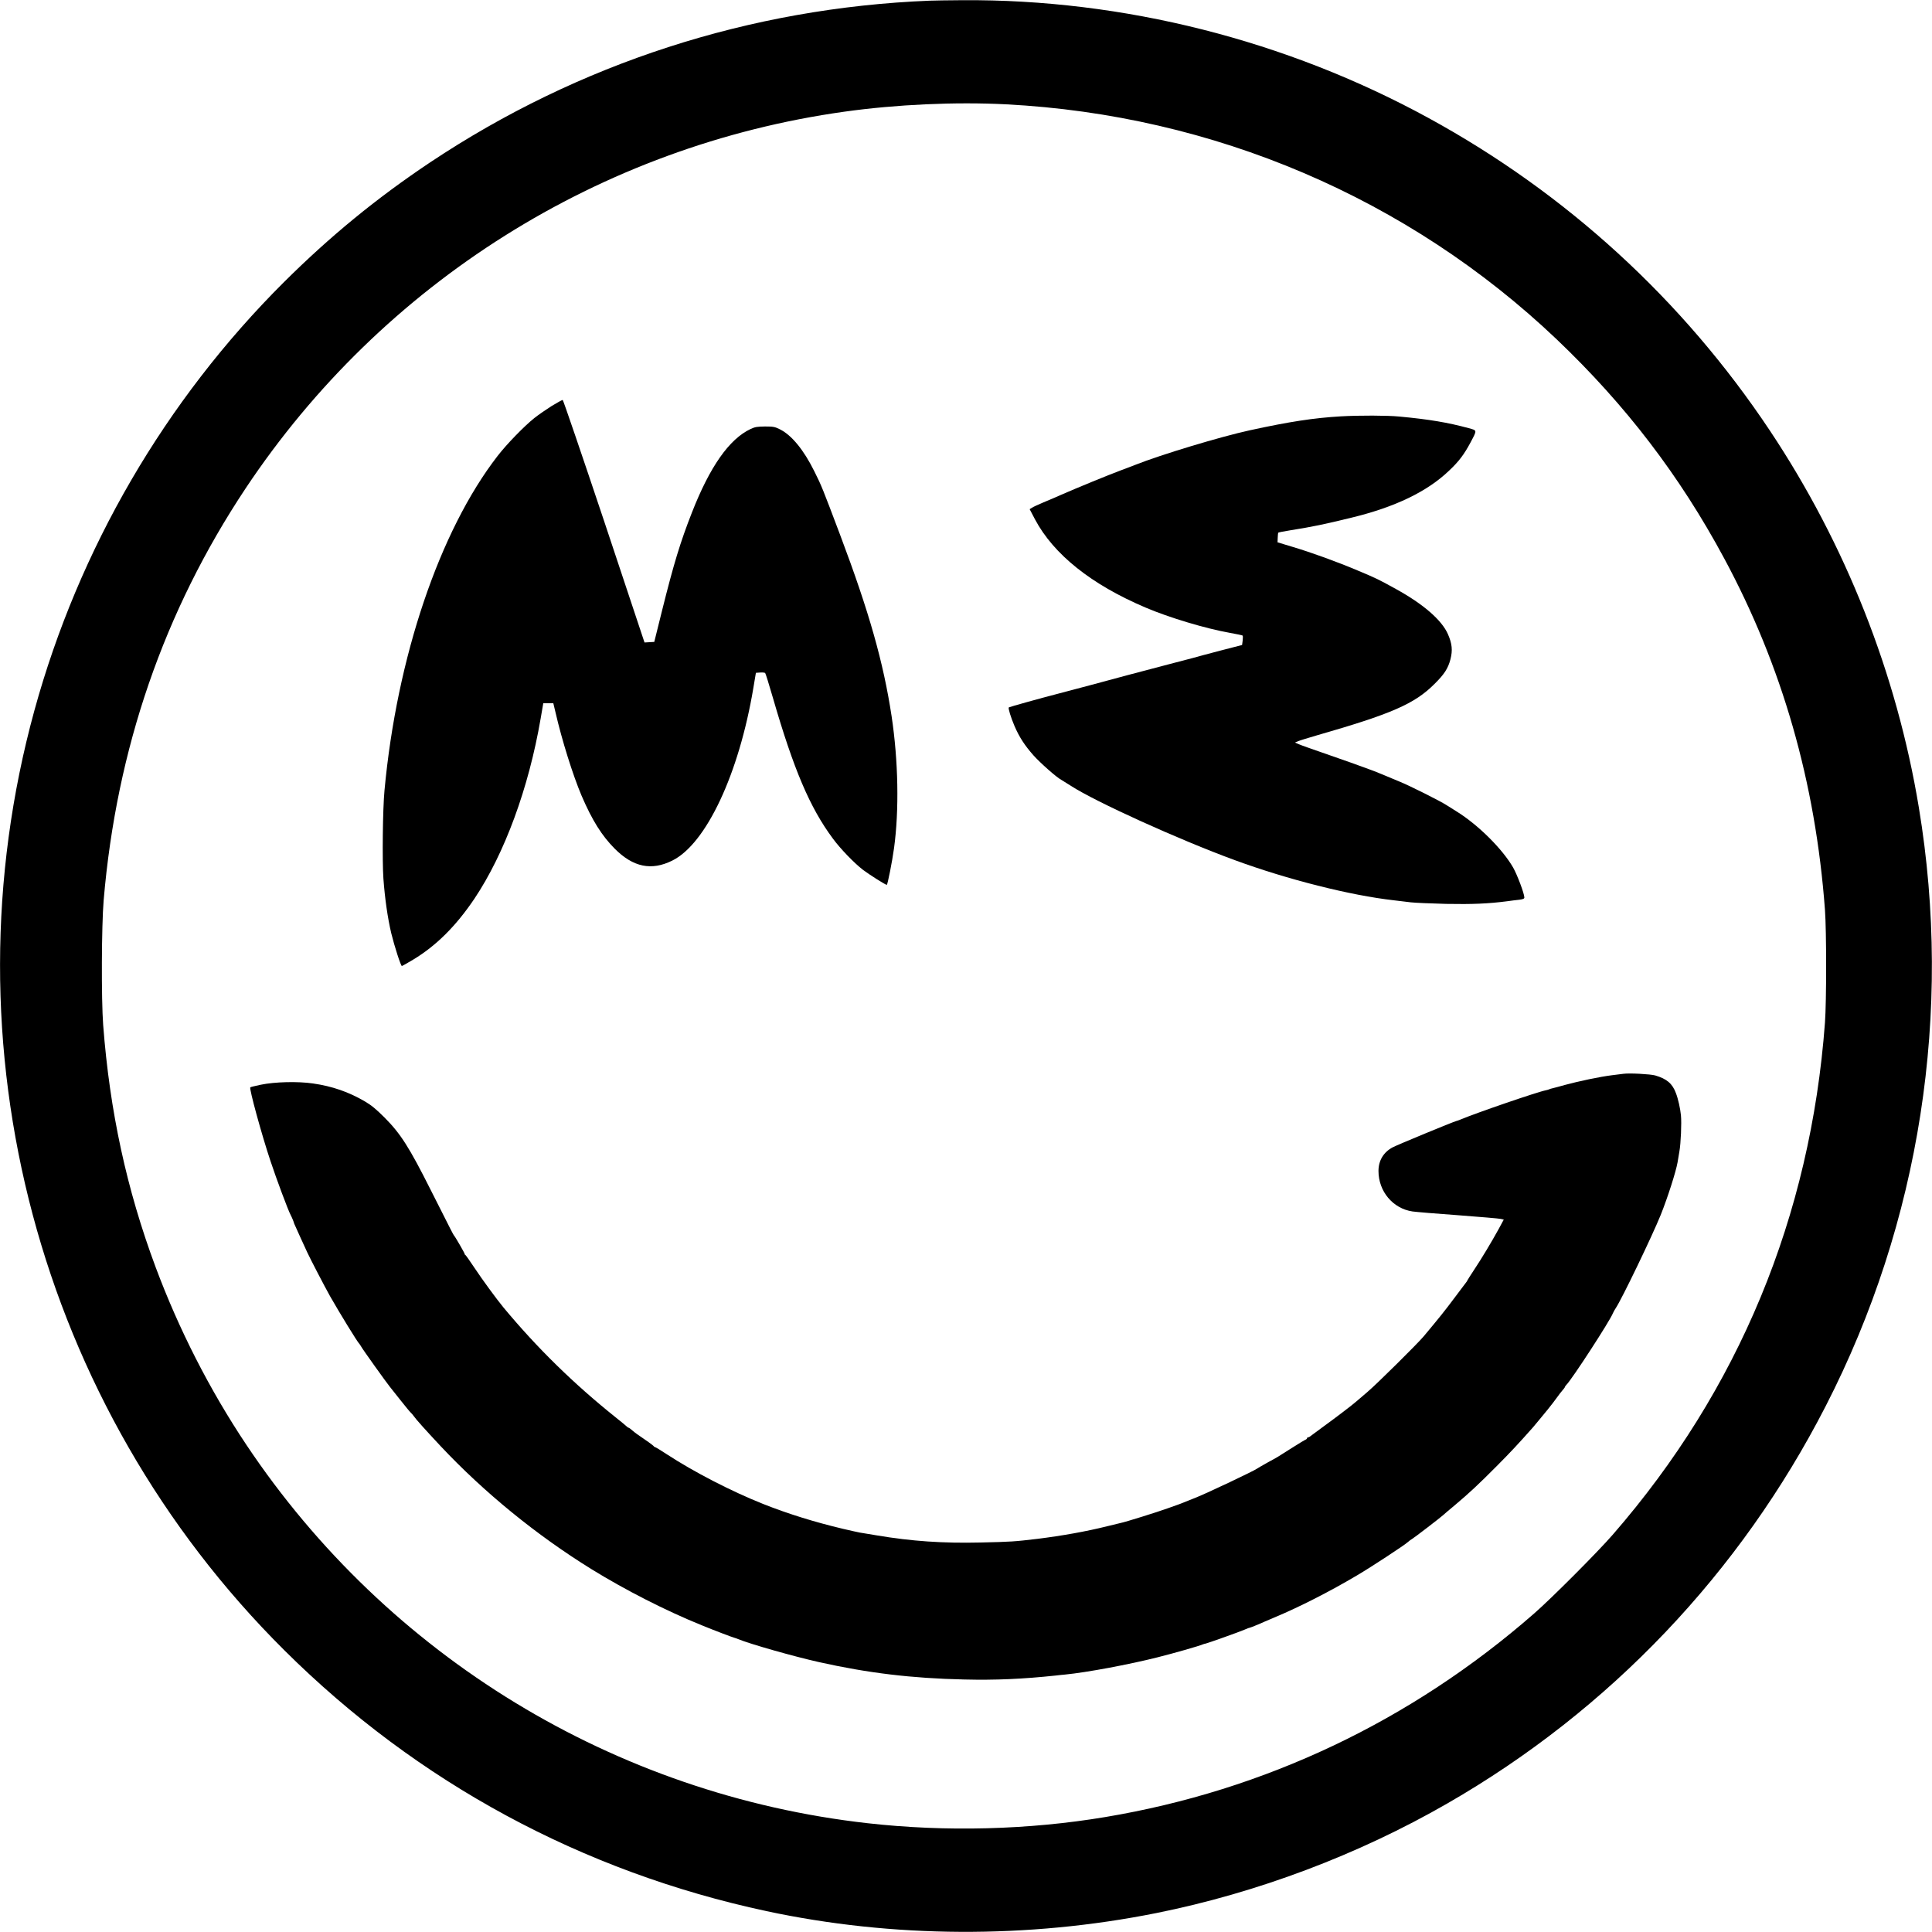 <?xml version="1.0" standalone="no"?>
<!DOCTYPE svg PUBLIC "-//W3C//DTD SVG 20010904//EN"
 "http://www.w3.org/TR/2001/REC-SVG-20010904/DTD/svg10.dtd">
<svg version="1.0" xmlns="http://www.w3.org/2000/svg"
 width="2000pt" height="2000pt" viewBox="0 0 2000 2000"
 preserveAspectRatio="xMidYMid meet">

<g transform="translate(0,2000) scale(0.1,-0.1)"
fill="#000000" stroke="none">
<path d="M9625 19993 c-1858 -74 -3637 -650 -5174 -1675 -555 -371 -1034 -764
-1511 -1238 -1229 -1224 -2124 -2760 -2584 -4435 -952 -3469 40 -7197 2589
-9730 1376 -1368 3084 -2291 4990 -2699 1305 -279 2706 -286 4035 -20 1042
209 2090 603 3015 1136 1677 965 3029 2385 3915 4113 977 1903 1315 4078 964
6195 -230 1390 -760 2729 -1544 3905 -901 1352 -2106 2455 -3533 3234 -1475
806 -3159 1231 -4827 1219 -146 -1 -296 -3 -335 -5z m790 -1073 c2148 -111
4163 -971 5700 -2433 713 -679 1272 -1409 1733 -2266 600 -1114 946 -2318
1044 -3641 16 -217 16 -946 0 -1165 -149 -2008 -894 -3804 -2196 -5301 -161
-185 -635 -660 -816 -818 -1273 -1112 -2786 -1830 -4438 -2106 -795 -133
-1651 -155 -2459 -64 -2617 294 -4970 1727 -6433 3918 -380 569 -698 1193
-938 1836 -301 807 -476 1616 -544 2510 -20 264 -17 1029 5 1290 133 1568 624
2993 1470 4265 1416 2127 3672 3546 6199 3899 536 75 1149 103 1673 76z"/>
<path d="M5712 15798 c-55 -35 -137 -91 -181 -126 -102 -81 -287 -271 -380
-392 -601 -776 -1044 -2087 -1171 -3465 -18 -188 -24 -727 -11 -910 15 -206
44 -408 81 -565 33 -135 99 -340 110 -340 4 0 55 29 114 64 241 145 445 348
636 631 314 469 563 1146 687 1868 l27 157 52 0 52 0 22 -92 c67 -292 181
-654 270 -864 110 -256 209 -414 344 -550 191 -191 379 -230 595 -123 351 173
691 898 840 1789 l26 155 44 3 c24 2 48 -1 52 -5 5 -5 40 -119 79 -253 216
-746 384 -1141 622 -1461 77 -105 221 -254 312 -324 68 -51 232 -155 246 -155
8 0 56 240 75 380 54 395 44 905 -25 1365 -85 558 -231 1076 -532 1875 -185
490 -191 506 -268 661 -110 222 -234 373 -355 434 -54 27 -69 30 -155 30 -81
-1 -103 -4 -150 -26 -221 -104 -421 -389 -607 -864 -121 -308 -189 -533 -308
-1010 l-82 -330 -51 -3 -50 -3 -418 1256 c-231 690 -424 1255 -429 1255 -6 0
-57 -28 -113 -62z"/>
<path d="M13881 15690 c-278 -16 -534 -55 -946 -145 -298 -65 -913 -250 -1185
-358 -36 -14 -103 -40 -150 -57 -126 -47 -448 -179 -610 -250 -52 -23 -137
-60 -189 -81 -52 -22 -105 -46 -118 -55 l-24 -15 55 -105 c193 -363 583 -675
1146 -914 242 -103 617 -216 870 -261 69 -12 128 -25 133 -28 4 -4 4 -27 1
-52 l-6 -46 -217 -56 c-119 -31 -250 -66 -291 -78 -41 -11 -158 -42 -260 -68
-250 -65 -576 -152 -800 -213 -102 -27 -255 -68 -340 -90 -183 -47 -501 -136
-507 -141 -8 -9 21 -103 58 -190 50 -117 106 -203 198 -307 70 -78 238 -227
286 -252 11 -6 56 -35 101 -63 254 -165 1118 -557 1696 -769 547 -201 1197
-365 1648 -416 52 -6 131 -15 175 -21 44 -5 208 -12 365 -16 273 -5 435 2 630
27 41 6 99 13 128 16 39 5 52 11 52 23 0 40 -74 236 -116 310 -111 193 -362
442 -584 580 -30 19 -77 49 -105 66 -69 45 -394 207 -485 243 -41 17 -112 46
-158 66 -46 20 -120 49 -165 65 -45 16 -127 46 -182 66 -55 20 -190 67 -300
105 -110 38 -218 76 -240 86 l-40 17 35 15 c19 8 105 34 190 59 776 223 1013
326 1220 533 102 101 140 160 165 255 24 94 17 161 -26 260 -64 146 -254 311
-539 468 -183 101 -200 109 -390 189 -217 92 -488 190 -680 247 l-155 47 2 48
c1 26 3 50 6 52 2 3 60 14 128 25 236 38 337 59 629 130 450 109 783 269 1010
486 103 97 156 168 223 293 69 131 70 123 -20 148 -214 58 -406 91 -718 120
-123 12 -411 13 -604 2z"/>
<path d="M16805 8884 c-16 -2 -70 -9 -120 -15 -114 -14 -337 -60 -480 -99 -60
-17 -121 -33 -134 -36 -14 -3 -28 -7 -33 -10 -5 -3 -20 -7 -33 -10 -80 -14
-719 -233 -890 -305 -16 -6 -34 -13 -40 -14 -35 -9 -614 -248 -660 -273 -94
-51 -145 -137 -145 -244 0 -211 149 -389 352 -419 34 -5 248 -23 473 -39 226
-17 424 -34 441 -38 l31 -7 -54 -100 c-74 -134 -172 -298 -255 -423 -37 -56
-68 -105 -68 -107 0 -3 -6 -13 -14 -22 -8 -10 -64 -85 -125 -166 -98 -131
-147 -192 -314 -392 -67 -79 -485 -493 -582 -575 -49 -41 -99 -84 -111 -95
-40 -36 -216 -170 -339 -259 -66 -48 -128 -94 -138 -102 -9 -8 -22 -14 -27
-14 -6 0 -10 -4 -10 -9 0 -5 -6 -11 -12 -13 -7 -2 -71 -40 -143 -86 -160 -102
-141 -91 -255 -153 -52 -29 -102 -58 -110 -64 -32 -23 -502 -246 -623 -295
-71 -28 -140 -56 -155 -62 -15 -6 -31 -12 -37 -14 -5 -1 -55 -19 -110 -39 -99
-36 -437 -142 -485 -151 -14 -3 -77 -18 -140 -34 -217 -54 -464 -98 -720 -130
-235 -28 -272 -31 -590 -38 -388 -9 -713 13 -1075 74 -82 14 -161 27 -175 29
-14 2 -92 20 -175 39 -294 70 -568 155 -825 257 -331 132 -718 332 -998 515
-62 41 -117 74 -122 74 -4 0 -10 4 -12 8 -2 7 -86 67 -172 125 -10 6 -32 24
-50 39 -17 15 -34 28 -38 28 -4 0 -13 6 -21 14 -8 8 -59 50 -113 93 -435 348
-813 718 -1162 1138 -74 90 -219 288 -300 410 -48 72 -90 132 -94 133 -5 2 -8
7 -8 12 0 8 -99 180 -110 190 -6 6 -22 36 -241 471 -223 444 -312 583 -478
750 -88 88 -138 129 -205 168 -166 97 -338 157 -536 185 -157 23 -396 17 -540
-13 -57 -12 -107 -24 -109 -27 -13 -13 119 -495 210 -766 61 -184 180 -503
207 -554 14 -26 35 -77 37 -90 2 -5 30 -68 63 -140 33 -71 66 -142 73 -159 34
-73 178 -350 235 -452 102 -179 286 -479 303 -493 3 -3 12 -16 20 -30 16 -30
261 -372 296 -415 13 -16 63 -79 111 -140 48 -60 94 -117 103 -125 9 -8 24
-25 33 -38 22 -33 123 -145 279 -312 451 -480 993 -922 1562 -1274 350 -216
769 -430 1142 -581 129 -53 319 -125 340 -130 5 -1 22 -7 36 -13 127 -52 574
-179 837 -238 511 -114 962 -168 1502 -180 327 -8 610 5 950 41 25 3 68 8 95
10 225 22 663 104 960 179 163 41 427 116 465 133 8 3 23 8 32 9 23 5 352 122
397 142 20 9 38 16 41 17 18 4 62 20 105 39 28 13 102 44 165 71 263 110 573
268 860 438 146 86 492 313 526 345 11 11 30 24 42 31 20 11 289 217 322 247
8 8 62 54 120 102 153 129 244 214 435 406 143 144 217 223 375 401 10 11 45
54 79 95 34 41 67 82 74 90 20 24 91 116 107 140 8 12 27 36 42 54 15 17 28
34 28 38 0 4 7 13 15 22 59 59 452 664 482 742 4 10 17 34 29 52 61 90 377
746 466 966 72 180 157 446 174 543 2 15 11 66 19 113 15 83 24 295 16 375 -7
70 -29 170 -52 229 -36 98 -94 148 -214 183 -49 14 -269 26 -330 17z"/>
</g>
</svg>
